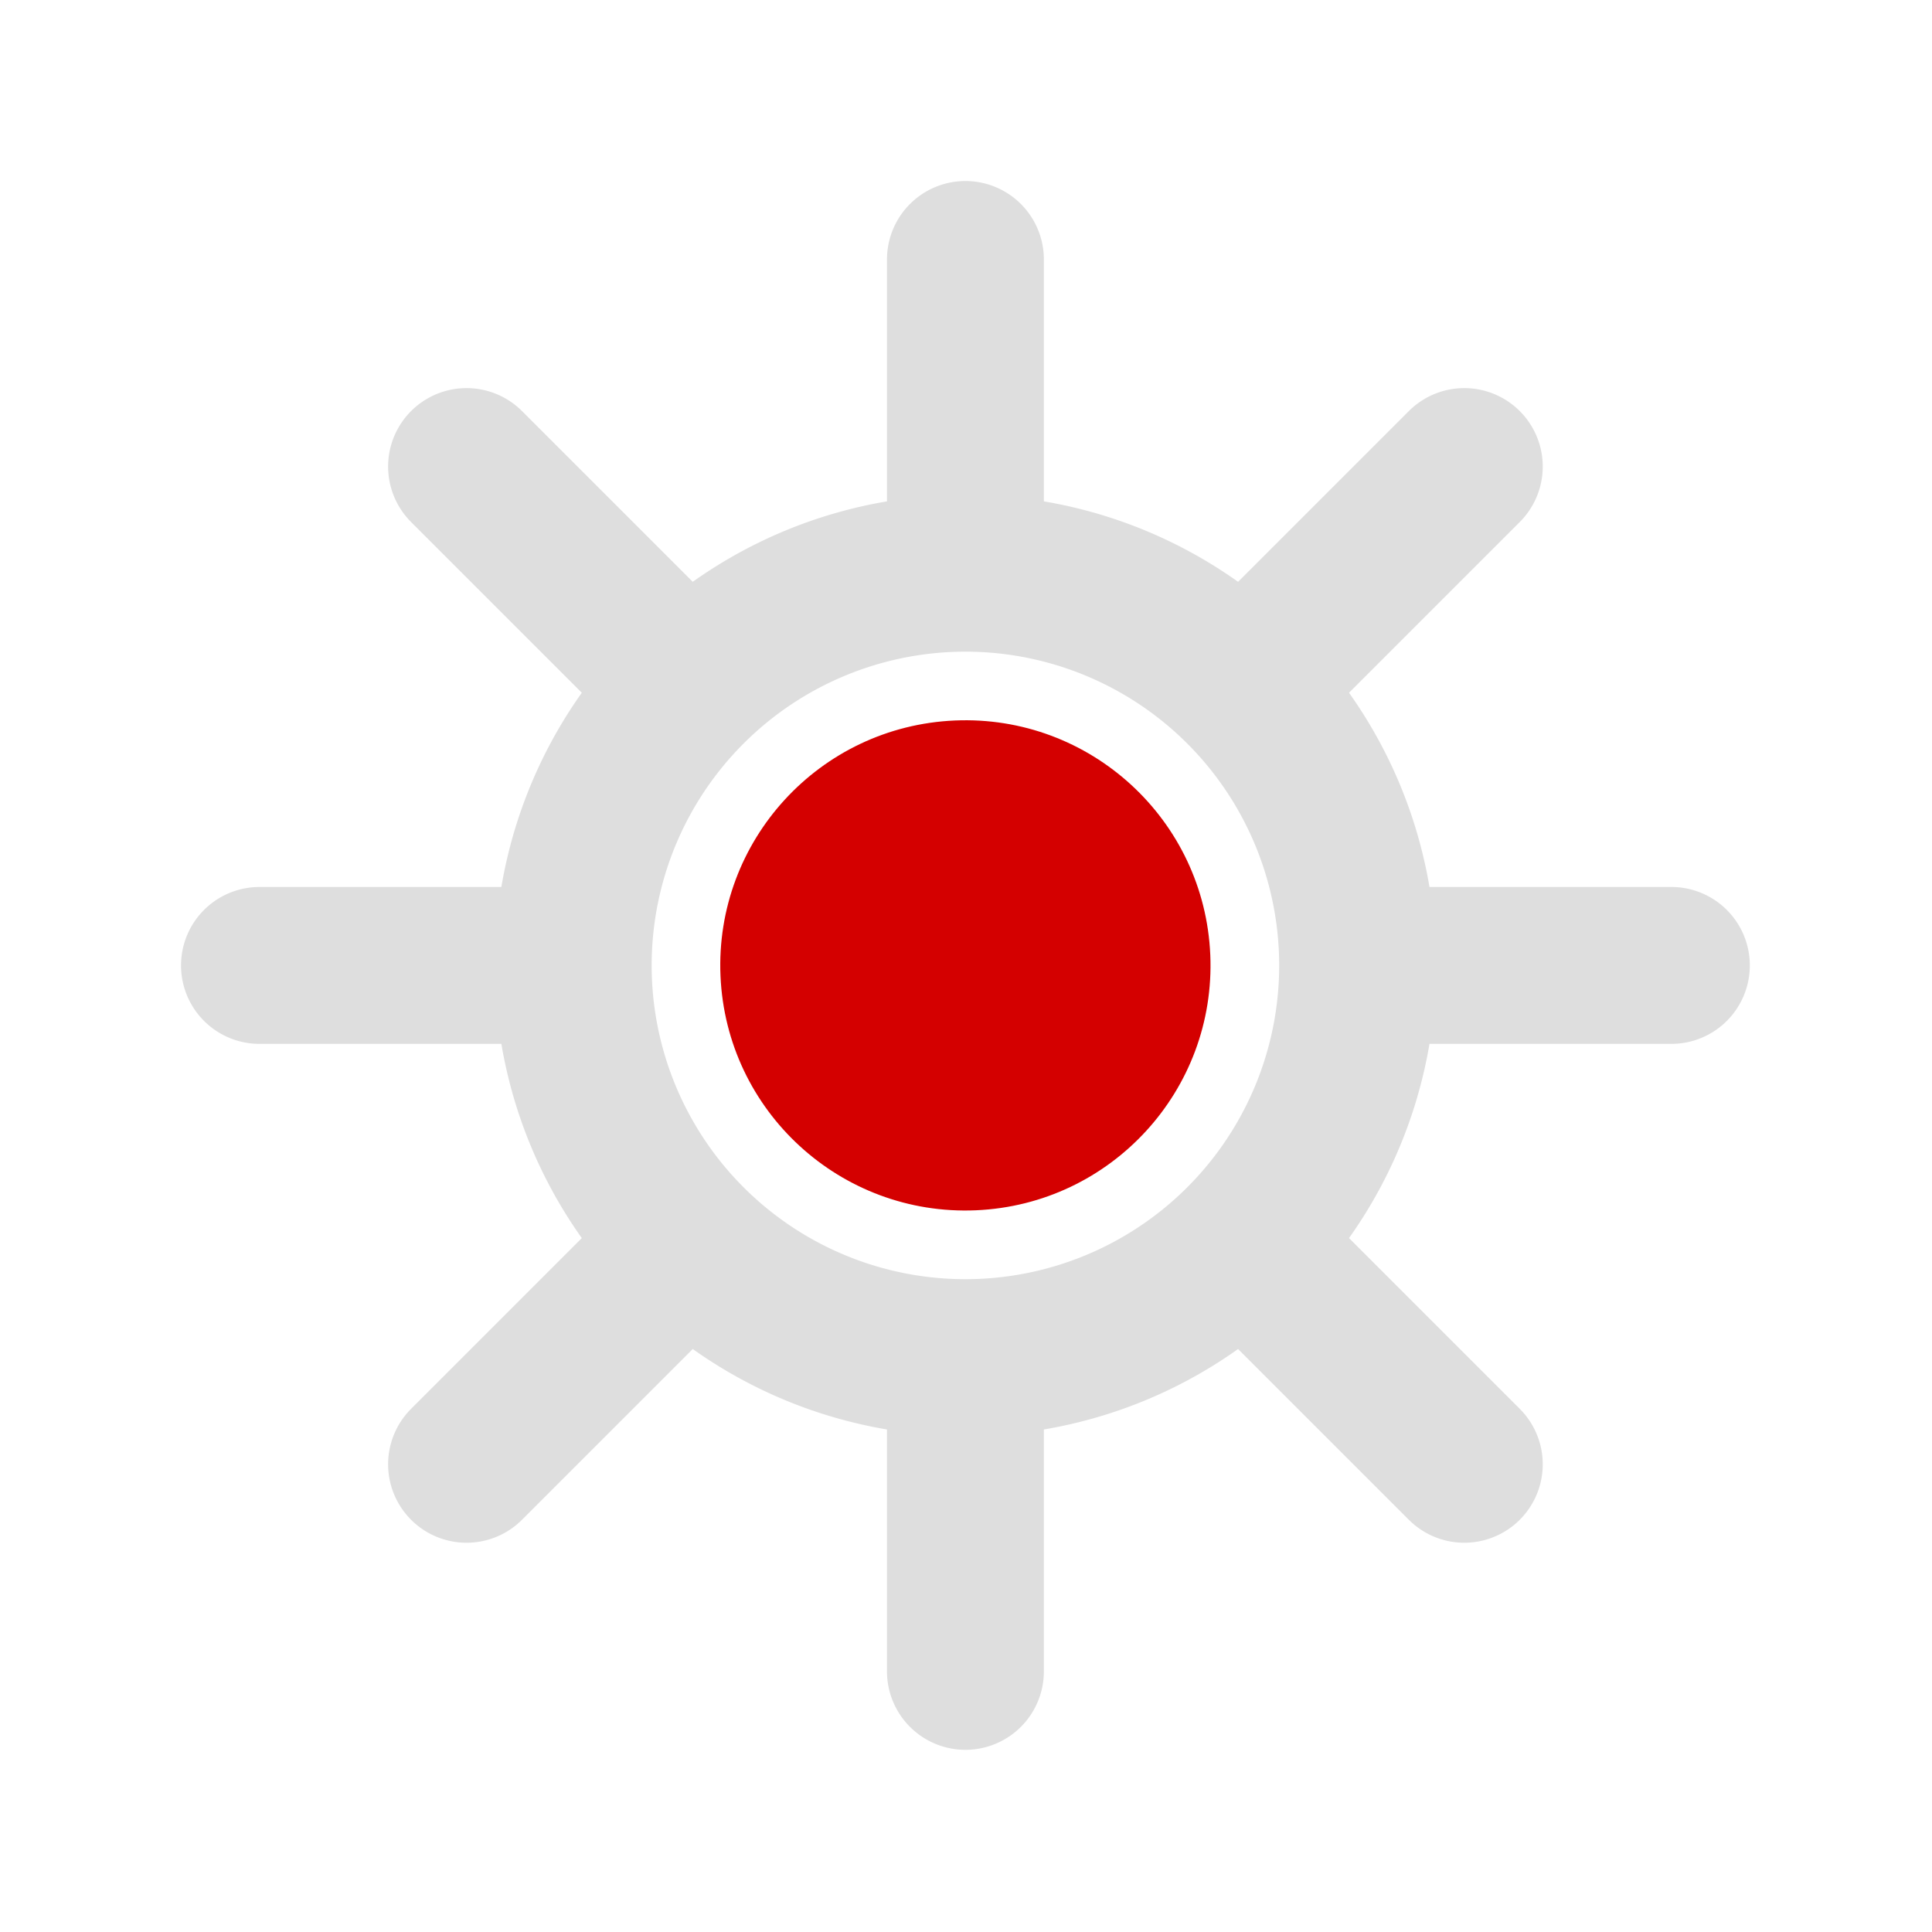 <?xml version="1.0" encoding="UTF-8" standalone="no"?>
<!-- Uploaded to: SVG Repo, www.svgrepo.com, Generator: SVG Repo Mixer Tools -->

<svg
   width="800px"
   height="800px"
   viewBox="0 0 20 20"
   version="1.1"
   id="svg1"
   sodipodi:docname="sunshine-locked.svg"
   inkscape:version="1.4 (e7c3feb100, 2024-10-09)"
   xmlns:inkscape="http://www.inkscape.org/namespaces/inkscape"
   xmlns:sodipodi="http://sodipodi.sourceforge.net/DTD/sodipodi-0.dtd"
   xmlns="http://www.w3.org/2000/svg"
   xmlns:svg="http://www.w3.org/2000/svg">
  <defs
     id="defs1" />
  <sodipodi:namedview
     id="namedview1"
     pagecolor="#505050"
     bordercolor="#eeeeee"
     borderopacity="1"
     inkscape:showpageshadow="0"
     inkscape:pageopacity="0"
     inkscape:pagecheckerboard="0"
     inkscape:deskcolor="#505050"
     showguides="true"
     inkscape:zoom="1.43"
     inkscape:cx="400.6993"
     inkscape:cy="400.34965"
     inkscape:window-width="3440"
     inkscape:window-height="1382"
     inkscape:window-x="0"
     inkscape:window-y="0"
     inkscape:window-maximized="1"
     inkscape:current-layer="sunlight" />
  <g
     id="sunlight"
     transform="translate(-2 -2)">
    <g
       id="g1"
       transform="matrix(0.812,0,0,0.812,2.25,2.25)">
      <circle
         id="secondary"
         fill="#2ca9bc"
         cx="11.472"
         cy="12.505"
         transform="rotate(-2.467)"
         style="fill:#d40000;stroke-width:0.625"
         r="3.125" />
      <path
         id="primary"
         d="M 12,7 V 3 m 3.54,5.46 2.82,-2.82 M 17,12 h 4 m -5.46,3.54 2.82,2.82 M 12,17 v 4 M 8.46,15.54 5.64,18.36 M 7,12 H 3 M 8.46,8.46 5.64,5.64 M 12,7 a 5,5 0 1 0 5,5 5,5 0 0 0 -5,-5 z"
         fill="none"
         stroke="#000000"
         stroke-linecap="round"
         stroke-linejoin="round"
         stroke-width="2"
         style="stroke:#dedede" />
    </g>
  </g>
</svg>
